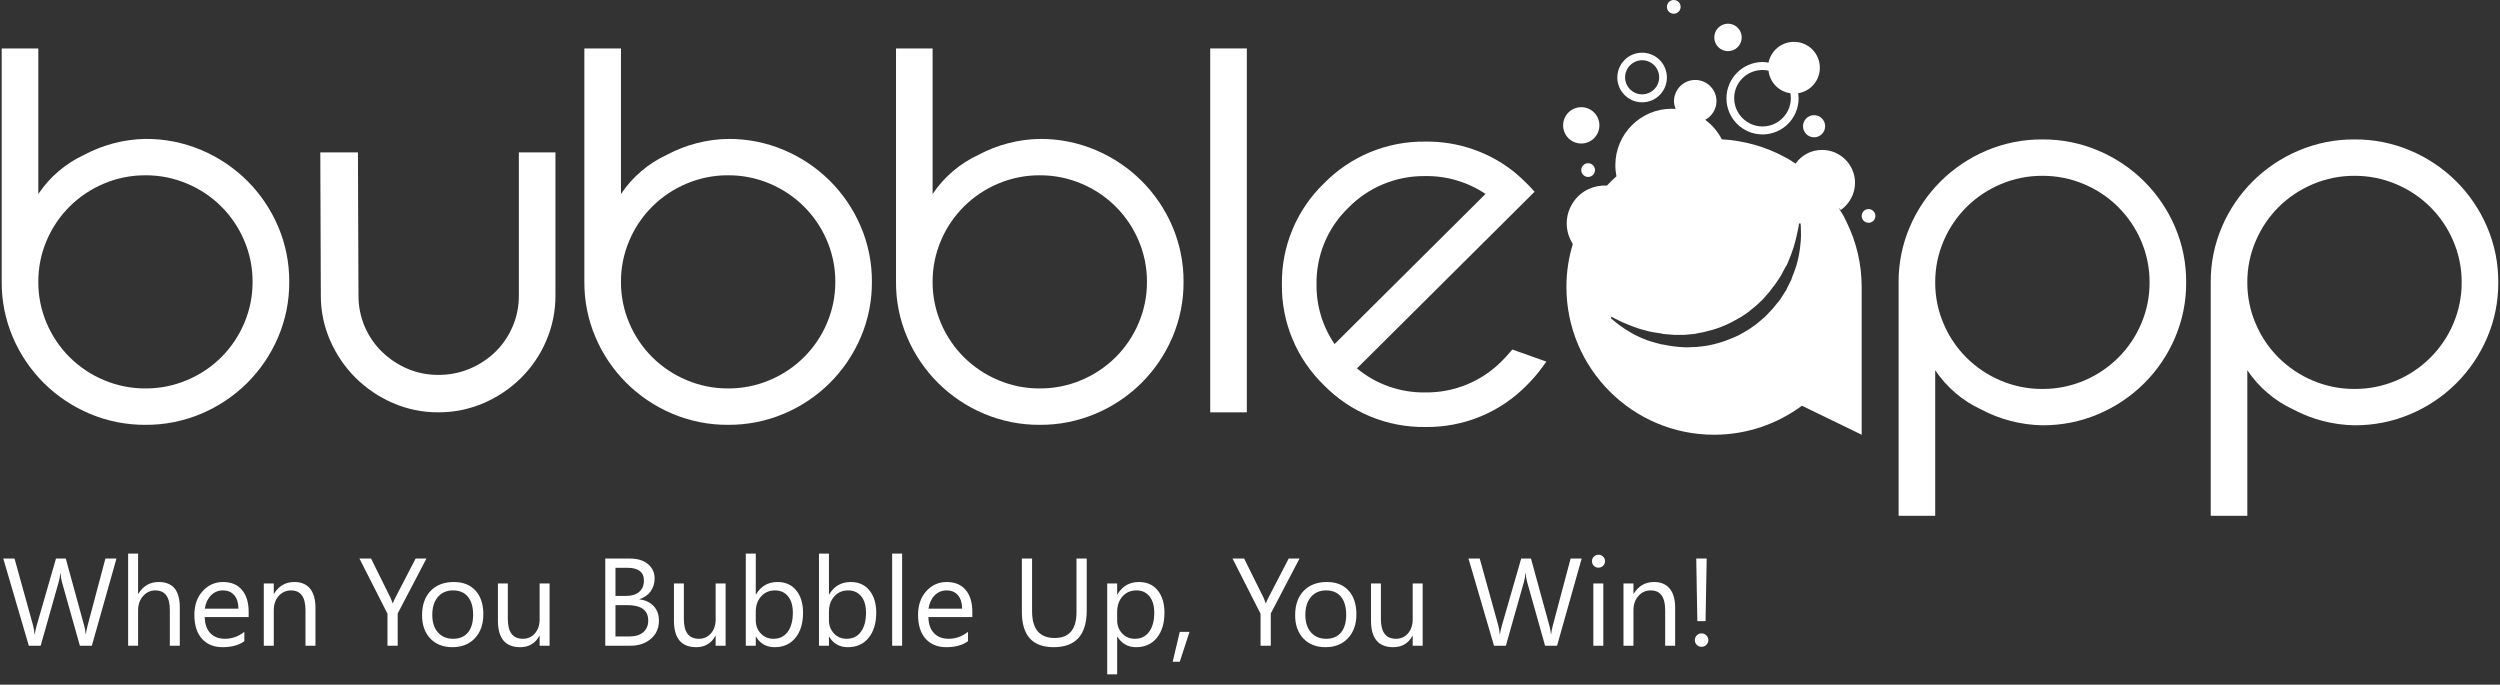 <svg width="241" height="66" viewBox="0 0 241 66" fill="none" xmlns="http://www.w3.org/2000/svg">
<rect x="0" y="0" width="241" height="66" fill="#333333" stroke="none"/>
<path d="M26.8 32.533C27.527 30.838 27.895 29.014 27.883 27.172C27.895 25.329 27.526 23.504 26.8 21.809C26.099 20.172 25.09 18.684 23.826 17.425C22.559 16.168 21.062 15.164 19.416 14.467C17.712 13.745 15.877 13.379 14.024 13.391C11.964 13.428 9.943 13.951 8.127 14.919C6.327 15.751 4.793 17.06 3.693 18.702V4.67H0.164V27.172C0.152 29.014 0.521 30.839 1.248 32.533C1.948 34.17 2.957 35.659 4.221 36.918C5.487 38.176 6.984 39.181 8.631 39.876C10.336 40.599 12.171 40.965 14.024 40.954C15.877 40.965 17.712 40.598 19.416 39.876C21.063 39.18 22.56 38.176 23.826 36.918C25.09 35.659 26.1 34.17 26.8 32.533ZM21.331 34.438C20.384 35.378 19.263 36.127 18.03 36.643C16.764 37.18 15.4 37.453 14.024 37.445C12.648 37.453 11.284 37.18 10.017 36.643C8.784 36.127 7.662 35.378 6.715 34.438C5.77 33.497 5.018 32.382 4.499 31.156C3.96 29.896 3.686 28.541 3.693 27.172C3.686 25.803 3.96 24.447 4.499 23.187C5.018 21.961 5.77 20.846 6.715 19.905C7.662 18.965 8.784 18.216 10.017 17.7C11.284 17.164 12.648 16.891 14.024 16.898C15.4 16.891 16.763 17.164 18.03 17.7C19.263 18.216 20.384 18.965 21.331 19.905C22.273 20.847 23.024 21.961 23.542 23.186C24.08 24.446 24.354 25.801 24.348 27.17C24.355 28.539 24.08 29.895 23.542 31.154C23.024 32.381 22.273 33.496 21.331 34.438Z" fill="white"/>
<path d="M37.872 38.85C39.254 39.45 40.747 39.756 42.255 39.748C43.764 39.756 45.258 39.45 46.641 38.85C47.984 38.271 49.206 37.446 50.243 36.418C51.274 35.39 52.096 34.174 52.663 32.836C53.253 31.457 53.553 29.973 53.545 28.475V14.694H50.017V28.475C50.026 29.507 49.821 30.531 49.415 31.482C49.03 32.393 48.467 33.22 47.759 33.914C47.045 34.604 46.208 35.156 45.291 35.541C44.334 35.944 43.304 36.148 42.265 36.139C41.235 36.149 40.214 35.945 39.267 35.541C38.36 35.151 37.532 34.599 36.824 33.914C36.113 33.221 35.547 32.394 35.159 31.482C34.754 30.531 34.549 29.507 34.557 28.475V28.425L34.506 14.694H30.877L30.928 28.425V28.475C30.92 29.975 31.227 31.461 31.831 32.836C32.413 34.172 33.242 35.386 34.274 36.418C35.31 37.445 36.53 38.27 37.872 38.85Z" fill="white"/>
<path d="M84.051 27.172C84.063 25.329 83.694 23.504 82.967 21.809C82.267 20.172 81.258 18.684 79.994 17.425C78.727 16.168 77.23 15.164 75.582 14.467C73.879 13.745 72.044 13.378 70.192 13.391C68.132 13.428 66.111 13.951 64.295 14.919C62.495 15.751 60.961 17.06 59.861 18.702V4.67H56.332V27.172C56.32 29.014 56.689 30.839 57.416 32.533C58.115 34.171 59.124 35.66 60.389 36.918C61.655 38.176 63.152 39.181 64.799 39.876C66.504 40.599 68.339 40.966 70.192 40.954C72.044 40.965 73.879 40.599 75.582 39.876C77.23 39.18 78.728 38.176 79.994 36.918C81.258 35.659 82.267 34.17 82.967 32.533C83.694 30.839 84.063 29.014 84.051 27.172ZM79.717 31.156C79.197 32.382 78.444 33.497 77.499 34.438C76.551 35.378 75.43 36.127 74.198 36.643C72.932 37.18 71.568 37.453 70.192 37.445C68.816 37.453 67.452 37.18 66.185 36.643C64.952 36.127 63.83 35.378 62.883 34.438C61.938 33.497 61.185 32.382 60.667 31.156C60.128 29.897 59.853 28.541 59.861 27.172C59.853 25.803 60.128 24.447 60.667 23.187C61.185 21.961 61.938 20.846 62.883 19.905C63.83 18.965 64.952 18.216 66.185 17.7C67.452 17.164 68.816 16.891 70.192 16.898C71.568 16.891 72.931 17.164 74.198 17.7C75.43 18.217 76.551 18.965 77.499 19.905C78.444 20.847 79.197 21.961 79.717 23.187C80.255 24.447 80.53 25.803 80.524 27.172C80.529 28.541 80.254 29.896 79.714 31.156H79.717Z" fill="white"/>
<path d="M113.011 32.533C113.738 30.838 114.106 29.014 114.094 27.172C114.106 25.329 113.738 23.504 113.011 21.809C112.311 20.172 111.301 18.684 110.037 17.425C108.771 16.167 107.274 15.164 105.627 14.467C103.923 13.745 102.088 13.378 100.235 13.391C98.176 13.428 96.155 13.951 94.339 14.919C92.539 15.751 91.004 17.06 89.903 18.702V4.67H86.375V27.172C86.362 29.014 86.732 30.839 87.461 32.533C88.159 34.17 89.168 35.659 90.432 36.918C91.698 38.176 93.195 39.18 94.842 39.876C96.547 40.598 98.382 40.965 100.235 40.954C102.088 40.965 103.923 40.599 105.627 39.876C107.274 39.181 108.771 38.176 110.037 36.918C111.302 35.659 112.311 34.171 113.011 32.533ZM107.543 34.438C106.596 35.378 105.474 36.127 104.241 36.643C102.975 37.18 101.611 37.453 100.235 37.445C98.859 37.453 97.495 37.18 96.228 36.643C94.995 36.127 93.874 35.378 92.927 34.438C91.982 33.497 91.229 32.382 90.71 31.156C90.171 29.896 89.897 28.541 89.903 27.172C89.897 25.803 90.171 24.447 90.71 23.187C91.229 21.961 91.982 20.846 92.927 19.905C93.874 18.965 94.995 18.216 96.228 17.7C97.495 17.165 98.859 16.892 100.235 16.898C101.611 16.891 102.974 17.164 104.241 17.7C105.474 18.216 106.596 18.965 107.543 19.905C108.488 20.847 109.241 21.961 109.76 23.187C110.298 24.447 110.573 25.803 110.567 27.172C110.573 28.541 110.298 29.896 109.76 31.156C109.241 32.382 108.488 33.497 107.543 34.438Z" fill="white"/>
<path d="M120.194 4.67H116.666V39.75H120.194V4.67Z" fill="white"/>
<path d="M206.687 17.474C205.422 16.217 203.925 15.214 202.279 14.518C200.574 13.795 198.739 13.428 196.886 13.441C195.033 13.428 193.197 13.795 191.492 14.518C189.846 15.214 188.35 16.217 187.085 17.474C185.82 18.733 184.811 20.221 184.111 21.858C183.383 23.553 183.013 25.378 183.026 27.221V49.723H186.554V35.691C187.655 37.333 189.19 38.642 190.99 39.475C192.806 40.441 194.827 40.962 196.886 40.997C198.739 41.01 200.574 40.643 202.279 39.919C203.925 39.224 205.422 38.22 206.687 36.963C207.952 35.705 208.962 34.216 209.662 32.578C210.39 30.884 210.76 29.058 210.747 27.215C210.76 25.372 210.39 23.547 209.662 21.852C208.961 20.217 207.951 18.731 206.687 17.474ZM206.412 31.205C205.893 32.432 205.139 33.546 204.193 34.488C203.247 35.428 202.126 36.177 200.894 36.694C199.626 37.229 198.263 37.502 196.886 37.495C195.509 37.502 194.146 37.229 192.879 36.694C191.646 36.177 190.525 35.428 189.578 34.488C188.633 33.546 187.88 32.432 187.361 31.205C186.822 29.946 186.547 28.59 186.554 27.221C186.547 25.853 186.822 24.497 187.361 23.238C187.88 22.012 188.633 20.897 189.578 19.954C190.526 19.016 191.646 18.267 192.879 17.75C194.146 17.215 195.509 16.942 196.886 16.948C198.263 16.942 199.626 17.215 200.894 17.75C202.126 18.267 203.246 19.016 204.193 19.954C205.139 20.897 205.892 22.012 206.412 23.238C206.951 24.497 207.225 25.853 207.219 27.221C207.226 28.59 206.951 29.946 206.412 31.205Z" fill="white"/>
<path d="M239.748 21.858C239.048 20.222 238.039 18.733 236.775 17.474C235.509 16.218 234.013 15.214 232.367 14.518C230.662 13.795 228.826 13.428 226.973 13.441C225.12 13.428 223.285 13.795 221.58 14.518C219.934 15.213 218.437 16.217 217.172 17.474C215.907 18.733 214.897 20.221 214.197 21.858C213.47 23.553 213.101 25.379 213.114 27.221V49.723H216.642V35.691C217.742 37.333 219.277 38.642 221.076 39.475C222.892 40.441 224.914 40.963 226.973 40.997C228.826 41.009 230.662 40.642 232.367 39.919C234.013 39.224 235.509 38.22 236.775 36.963C238.039 35.704 239.048 34.215 239.748 32.578C240.477 30.884 240.846 29.058 240.833 27.215C240.845 25.374 240.476 23.551 239.748 21.858ZM236.498 31.205C235.979 32.432 235.225 33.546 234.28 34.488C233.333 35.428 232.213 36.177 230.98 36.694C229.713 37.229 228.35 37.502 226.973 37.495C225.597 37.502 224.233 37.229 222.967 36.694C221.733 36.177 220.612 35.428 219.664 34.488C218.719 33.546 217.967 32.432 217.449 31.205C216.909 29.946 216.634 28.59 216.642 27.221C216.635 25.853 216.909 24.497 217.449 23.238C217.967 22.012 218.72 20.897 219.664 19.954C220.612 19.015 221.733 18.267 222.967 17.75C224.234 17.215 225.597 16.942 226.973 16.948C228.35 16.942 229.713 17.215 230.98 17.75C232.213 18.267 233.333 19.015 234.28 19.954C235.225 20.897 235.979 22.012 236.498 23.238C237.037 24.497 237.312 25.853 237.305 27.221C237.312 28.59 237.037 29.946 236.498 31.205Z" fill="white"/>
<path d="M145.554 33.963C145.323 34.24 145.073 34.511 144.811 34.771C143.848 35.756 142.693 36.535 141.416 37.062C140.14 37.588 138.769 37.849 137.387 37.831C134.987 37.866 132.653 37.044 130.811 35.514L147.931 18.487L147.615 18.131C147.48 17.981 147.334 17.831 147.18 17.682C146.786 17.288 146.382 16.921 145.976 16.583C143.547 14.642 140.512 13.605 137.396 13.651C135.578 13.627 133.774 13.972 132.094 14.665C130.414 15.358 128.895 16.384 127.628 17.682C126.323 18.941 125.291 20.452 124.595 22.122C123.898 23.792 123.551 25.586 123.576 27.394C123.549 29.206 123.895 31.004 124.592 32.678C125.289 34.352 126.322 35.868 127.628 37.132C128.895 38.429 130.414 39.455 132.094 40.148C133.774 40.841 135.578 41.186 137.396 41.162C139.218 41.188 141.027 40.844 142.711 40.151C144.394 39.458 145.918 38.43 147.189 37.132C147.73 36.597 148.226 36.021 148.673 35.407L149.071 34.861L145.792 33.694L145.554 33.963ZM126.913 27.389C126.893 26.018 127.155 24.657 127.684 23.389C128.212 22.122 128.996 20.976 129.986 20.021C130.948 19.041 132.1 18.265 133.372 17.741C134.644 17.218 136.01 16.956 137.387 16.974C139.458 16.941 141.489 17.542 143.205 18.696L128.651 33.168C127.49 31.463 126.883 29.445 126.913 27.386V27.389Z" fill="white"/>
<path d="M11.227 53.845L8.854 62.247H7.699L5.971 56.106C5.896 55.845 5.852 55.56 5.836 55.251H5.812C5.789 55.54 5.738 55.821 5.66 56.095L3.92 62.247H2.777L0.316 53.845H1.4L3.188 60.29C3.262 60.56 3.309 60.841 3.328 61.134H3.357C3.377 60.927 3.438 60.645 3.539 60.29L5.396 53.845H6.34L8.121 60.337C8.184 60.56 8.23 60.821 8.262 61.122H8.285C8.301 60.919 8.354 60.649 8.443 60.313L10.16 53.845H11.227ZM17.332 62.247H16.371V58.79C16.371 57.54 15.906 56.915 14.977 56.915C14.508 56.915 14.113 57.097 13.793 57.46C13.473 57.819 13.312 58.282 13.312 58.849V62.247H12.352V53.364H13.312V57.243H13.336C13.797 56.485 14.453 56.106 15.305 56.106C16.656 56.106 17.332 56.921 17.332 58.55V62.247ZM23.971 59.487H19.734C19.75 60.155 19.93 60.671 20.273 61.034C20.617 61.398 21.09 61.579 21.691 61.579C22.367 61.579 22.988 61.356 23.555 60.911V61.813C23.027 62.196 22.33 62.388 21.463 62.388C20.615 62.388 19.949 62.116 19.465 61.573C18.98 61.026 18.738 60.259 18.738 59.27C18.738 58.337 19.002 57.577 19.529 56.991C20.061 56.401 20.719 56.106 21.504 56.106C22.289 56.106 22.896 56.36 23.326 56.868C23.756 57.376 23.971 58.081 23.971 58.983V59.487ZM22.986 58.673C22.982 58.118 22.848 57.687 22.582 57.378C22.32 57.069 21.955 56.915 21.486 56.915C21.033 56.915 20.648 57.077 20.332 57.401C20.016 57.726 19.82 58.149 19.746 58.673H22.986ZM30.41 62.247H29.449V58.825C29.449 57.552 28.984 56.915 28.055 56.915C27.574 56.915 27.176 57.097 26.859 57.46C26.547 57.819 26.391 58.274 26.391 58.825V62.247H25.43V56.247H26.391V57.243H26.414C26.867 56.485 27.523 56.106 28.383 56.106C29.039 56.106 29.541 56.319 29.889 56.745C30.236 57.167 30.41 57.778 30.41 58.579V62.247ZM41.109 53.845L38.338 59.142V62.247H37.353V59.165L34.652 53.845H35.772L37.652 57.642C37.676 57.688 37.744 57.86 37.857 58.157H37.875C37.914 58.024 37.988 57.852 38.098 57.642L40.066 53.845H41.109ZM43.605 62.388C42.719 62.388 42.01 62.108 41.478 61.55C40.951 60.987 40.688 60.243 40.688 59.317C40.688 58.31 40.963 57.523 41.514 56.956C42.065 56.39 42.809 56.106 43.746 56.106C44.641 56.106 45.338 56.382 45.838 56.933C46.342 57.483 46.594 58.247 46.594 59.224C46.594 60.181 46.322 60.948 45.779 61.526C45.24 62.101 44.516 62.388 43.605 62.388ZM43.676 56.915C43.059 56.915 42.57 57.126 42.211 57.548C41.852 57.966 41.672 58.544 41.672 59.282C41.672 59.993 41.853 60.554 42.217 60.964C42.58 61.374 43.066 61.579 43.676 61.579C44.297 61.579 44.773 61.378 45.105 60.976C45.441 60.573 45.609 60.001 45.609 59.259C45.609 58.509 45.441 57.931 45.105 57.524C44.773 57.118 44.297 56.915 43.676 56.915ZM52.98 62.247H52.02V61.298H51.996C51.598 62.024 50.98 62.388 50.145 62.388C48.715 62.388 48 61.536 48 59.833V56.247H48.955V59.681C48.955 60.946 49.44 61.579 50.408 61.579C50.877 61.579 51.262 61.407 51.562 61.063C51.867 60.716 52.02 60.263 52.02 59.704V56.247H52.98V62.247ZM58.348 62.247V53.845H60.738C61.465 53.845 62.041 54.023 62.467 54.378C62.893 54.733 63.105 55.196 63.105 55.767C63.105 56.243 62.977 56.657 62.719 57.009C62.461 57.36 62.105 57.61 61.652 57.759V57.782C62.219 57.849 62.672 58.063 63.012 58.427C63.352 58.786 63.522 59.255 63.522 59.833C63.522 60.552 63.264 61.134 62.748 61.579C62.232 62.024 61.582 62.247 60.797 62.247H58.348ZM59.332 54.735V57.448H60.34C60.879 57.448 61.303 57.319 61.611 57.062C61.92 56.8 62.074 56.433 62.074 55.96C62.074 55.144 61.537 54.735 60.463 54.735H59.332ZM59.332 58.333V61.356H60.668C61.246 61.356 61.693 61.22 62.01 60.946C62.33 60.673 62.49 60.298 62.49 59.821C62.49 58.829 61.815 58.333 60.463 58.333H59.332ZM69.949 62.247H68.988V61.298H68.965C68.566 62.024 67.949 62.388 67.113 62.388C65.684 62.388 64.969 61.536 64.969 59.833V56.247H65.924V59.681C65.924 60.946 66.408 61.579 67.377 61.579C67.846 61.579 68.231 61.407 68.531 61.063C68.836 60.716 68.988 60.263 68.988 59.704V56.247H69.949V62.247ZM72.879 61.38H72.856V62.247H71.894V53.364H72.856V57.302H72.879C73.352 56.505 74.043 56.106 74.953 56.106C75.723 56.106 76.324 56.376 76.758 56.915C77.195 57.45 77.414 58.169 77.414 59.071C77.414 60.075 77.17 60.88 76.682 61.485C76.193 62.087 75.525 62.388 74.678 62.388C73.885 62.388 73.285 62.052 72.879 61.38ZM72.856 58.96V59.798C72.856 60.294 73.016 60.716 73.336 61.063C73.66 61.407 74.07 61.579 74.566 61.579C75.148 61.579 75.603 61.356 75.932 60.911C76.264 60.466 76.43 59.847 76.43 59.054C76.43 58.386 76.275 57.862 75.967 57.483C75.658 57.105 75.24 56.915 74.713 56.915C74.154 56.915 73.705 57.11 73.365 57.501C73.025 57.888 72.856 58.374 72.856 58.96ZM79.934 61.38H79.91V62.247H78.949V53.364H79.91V57.302H79.934C80.406 56.505 81.098 56.106 82.008 56.106C82.777 56.106 83.379 56.376 83.812 56.915C84.25 57.45 84.469 58.169 84.469 59.071C84.469 60.075 84.225 60.88 83.736 61.485C83.248 62.087 82.58 62.388 81.732 62.388C80.939 62.388 80.34 62.052 79.934 61.38ZM79.91 58.96V59.798C79.91 60.294 80.07 60.716 80.391 61.063C80.715 61.407 81.125 61.579 81.621 61.579C82.203 61.579 82.658 61.356 82.986 60.911C83.318 60.466 83.484 59.847 83.484 59.054C83.484 58.386 83.33 57.862 83.022 57.483C82.713 57.105 82.295 56.915 81.768 56.915C81.209 56.915 80.76 57.11 80.42 57.501C80.08 57.888 79.91 58.374 79.91 58.96ZM86.965 62.247H86.004V53.364H86.965V62.247ZM93.732 59.487H89.496C89.512 60.155 89.691 60.671 90.035 61.034C90.379 61.398 90.852 61.579 91.453 61.579C92.129 61.579 92.75 61.356 93.316 60.911V61.813C92.789 62.196 92.092 62.388 91.225 62.388C90.377 62.388 89.711 62.116 89.227 61.573C88.742 61.026 88.5 60.259 88.5 59.27C88.5 58.337 88.764 57.577 89.291 56.991C89.822 56.401 90.481 56.106 91.266 56.106C92.051 56.106 92.658 56.36 93.088 56.868C93.518 57.376 93.732 58.081 93.732 58.983V59.487ZM92.748 58.673C92.744 58.118 92.609 57.687 92.344 57.378C92.082 57.069 91.717 56.915 91.248 56.915C90.795 56.915 90.41 57.077 90.094 57.401C89.777 57.726 89.582 58.149 89.508 58.673H92.748ZM104.76 58.849C104.76 61.208 103.695 62.388 101.566 62.388C99.527 62.388 98.508 61.253 98.508 58.983V53.845H99.492V58.919C99.492 60.642 100.219 61.503 101.672 61.503C103.074 61.503 103.775 60.671 103.775 59.007V53.845H104.76V58.849ZM107.719 61.38H107.695V65.007H106.734V56.247H107.695V57.302H107.719C108.191 56.505 108.883 56.106 109.793 56.106C110.566 56.106 111.17 56.376 111.604 56.915C112.037 57.45 112.254 58.169 112.254 59.071C112.254 60.075 112.01 60.88 111.521 61.485C111.033 62.087 110.365 62.388 109.518 62.388C108.74 62.388 108.141 62.052 107.719 61.38ZM107.695 58.96V59.798C107.695 60.294 107.855 60.716 108.176 61.063C108.5 61.407 108.91 61.579 109.406 61.579C109.988 61.579 110.443 61.356 110.771 60.911C111.104 60.466 111.27 59.847 111.27 59.054C111.27 58.386 111.115 57.862 110.807 57.483C110.498 57.105 110.08 56.915 109.553 56.915C108.994 56.915 108.545 57.11 108.205 57.501C107.865 57.888 107.695 58.374 107.695 58.96ZM114.668 60.911L113.73 63.794H113.045L113.73 60.911H114.668ZM125.273 53.845L122.502 59.142V62.247H121.518V59.165L118.816 53.845H119.936L121.816 57.642C121.84 57.688 121.908 57.86 122.021 58.157H122.039C122.078 58.024 122.152 57.852 122.262 57.642L124.23 53.845H125.273ZM127.77 62.388C126.883 62.388 126.174 62.108 125.643 61.55C125.115 60.987 124.852 60.243 124.852 59.317C124.852 58.31 125.127 57.523 125.678 56.956C126.229 56.39 126.973 56.106 127.91 56.106C128.805 56.106 129.502 56.382 130.002 56.933C130.506 57.483 130.758 58.247 130.758 59.224C130.758 60.181 130.486 60.948 129.943 61.526C129.404 62.101 128.68 62.388 127.77 62.388ZM127.84 56.915C127.223 56.915 126.734 57.126 126.375 57.548C126.016 57.966 125.836 58.544 125.836 59.282C125.836 59.993 126.018 60.554 126.381 60.964C126.744 61.374 127.23 61.579 127.84 61.579C128.461 61.579 128.938 61.378 129.27 60.976C129.605 60.573 129.773 60.001 129.773 59.259C129.773 58.509 129.605 57.931 129.27 57.524C128.938 57.118 128.461 56.915 127.84 56.915ZM137.145 62.247H136.184V61.298H136.16C135.762 62.024 135.145 62.388 134.309 62.388C132.879 62.388 132.164 61.536 132.164 59.833V56.247H133.119V59.681C133.119 60.946 133.604 61.579 134.572 61.579C135.041 61.579 135.426 61.407 135.727 61.063C136.031 60.716 136.184 60.263 136.184 59.704V56.247H137.145V62.247ZM152.473 53.845L150.1 62.247H148.945L147.217 56.106C147.143 55.845 147.098 55.56 147.082 55.251H147.059C147.035 55.54 146.984 55.821 146.906 56.095L145.166 62.247H144.023L141.562 53.845H142.646L144.434 60.29C144.508 60.56 144.555 60.841 144.574 61.134H144.604C144.623 60.927 144.684 60.645 144.785 60.29L146.643 53.845H147.586L149.367 60.337C149.43 60.56 149.477 60.821 149.508 61.122H149.531C149.547 60.919 149.6 60.649 149.689 60.313L151.406 53.845H152.473ZM154.09 54.724C153.918 54.724 153.771 54.665 153.65 54.548C153.529 54.431 153.469 54.282 153.469 54.102C153.469 53.923 153.529 53.774 153.65 53.657C153.771 53.536 153.918 53.476 154.09 53.476C154.266 53.476 154.414 53.536 154.535 53.657C154.66 53.774 154.723 53.923 154.723 54.102C154.723 54.274 154.66 54.421 154.535 54.542C154.414 54.663 154.266 54.724 154.09 54.724ZM154.559 62.247H153.598V56.247H154.559V62.247ZM161.484 62.247H160.523V58.825C160.523 57.552 160.059 56.915 159.129 56.915C158.648 56.915 158.25 57.097 157.934 57.46C157.621 57.819 157.465 58.274 157.465 58.825V62.247H156.504V56.247H157.465V57.243H157.488C157.941 56.485 158.598 56.106 159.457 56.106C160.113 56.106 160.615 56.319 160.963 56.745C161.311 57.167 161.484 57.778 161.484 58.579V62.247ZM164.525 53.845L164.414 59.88H163.623L163.518 53.845H164.525ZM164.033 62.352C163.854 62.352 163.699 62.29 163.57 62.165C163.445 62.04 163.383 61.888 163.383 61.708C163.383 61.528 163.445 61.376 163.57 61.251C163.699 61.122 163.854 61.058 164.033 61.058C164.209 61.058 164.361 61.122 164.49 61.251C164.619 61.376 164.684 61.528 164.684 61.708C164.684 61.888 164.619 62.04 164.49 62.165C164.361 62.29 164.209 62.352 164.033 62.352Z" fill="white"/>
<g clip-path="url(#clip0_2642_66)">
<path d="M158.3 9.863C159.622 9.863 160.689 8.796 160.689 7.472C160.689 6.149 159.622 5.081 158.3 5.081C156.977 5.081 155.91 6.149 155.91 7.472C155.91 8.774 156.977 9.863 158.3 9.863ZM158.3 5.807C159.217 5.807 159.943 6.554 159.943 7.451C159.943 8.369 159.196 9.095 158.3 9.095C157.382 9.095 156.657 8.347 156.657 7.451C156.657 6.554 157.404 5.807 158.3 5.807Z" fill="white"/>
<path d="M166.579 4.931C167.309 4.931 167.901 4.339 167.901 3.608C167.901 2.877 167.309 2.284 166.579 2.284C165.848 2.284 165.256 2.877 165.256 3.608C165.256 4.339 165.848 4.931 166.579 4.931Z" fill="white"/>
<path d="M166.43 9.479C166.43 11.401 167.987 12.959 169.907 12.959C171.827 12.959 173.385 11.401 173.385 9.479C173.385 9.308 173.364 9.159 173.342 8.988C174.537 8.796 175.433 7.771 175.433 6.533C175.433 5.145 174.324 4.035 172.937 4.035C171.721 4.035 170.718 4.889 170.483 6.042C170.291 5.999 170.099 5.978 169.886 5.978C167.987 5.999 166.43 7.558 166.43 9.479ZM169.907 6.747C170.099 6.747 170.291 6.768 170.483 6.811C170.611 7.942 171.486 8.839 172.596 8.988C172.617 9.138 172.638 9.308 172.638 9.458C172.638 10.952 171.422 12.191 169.907 12.191C168.414 12.191 167.176 10.974 167.176 9.458C167.176 7.942 168.414 6.747 169.907 6.747Z" fill="white"/>
<path d="M180.126 20.153C179.764 20.153 179.465 20.452 179.465 20.815C179.465 21.178 179.764 21.477 180.126 21.477C180.489 21.477 180.788 21.178 180.788 20.815C180.788 20.452 180.489 20.153 180.126 20.153Z" fill="white"/>
<path d="M161.351 1.324C161.716 1.324 162.012 1.027 162.012 0.662C162.012 0.296 161.716 0 161.351 0C160.986 0 160.689 0.296 160.689 0.662C160.689 1.027 160.986 1.324 161.351 1.324Z" fill="white"/>
<path d="M153.095 17.058C153.46 17.058 153.756 16.762 153.756 16.396C153.756 16.031 153.46 15.734 153.095 15.734C152.73 15.734 152.434 16.031 152.434 16.396C152.434 16.762 152.73 17.058 153.095 17.058Z" fill="white"/>
<path d="M174.877 13.236C175.466 13.236 175.944 12.759 175.944 12.169C175.944 11.579 175.466 11.102 174.877 11.102C174.288 11.102 173.811 11.579 173.811 12.169C173.811 12.759 174.288 13.236 174.877 13.236Z" fill="white"/>
<path d="M152.433 13.834C153.399 13.834 154.183 13.05 154.183 12.084C154.183 11.117 153.399 10.333 152.433 10.333C151.467 10.333 150.684 11.117 150.684 12.084C150.684 13.05 151.467 13.834 152.433 13.834Z" fill="white"/>
<path d="M177.396 20.282C177.353 20.196 177.289 20.111 177.246 20.026C177.31 20.09 177.396 20.175 177.46 20.239C178.27 19.663 178.825 18.702 178.825 17.634C178.825 15.862 177.396 14.453 175.646 14.453C174.579 14.453 173.662 14.966 173.086 15.777C172.936 15.67 172.787 15.585 172.638 15.478C172.446 15.35 172.254 15.243 172.04 15.136C170.227 14.155 168.179 13.557 165.981 13.429C165.597 12.681 165.042 12.041 164.381 11.55C165.021 11.208 165.469 10.525 165.469 9.757C165.469 8.625 164.552 7.707 163.421 7.707C162.29 7.707 161.373 8.625 161.373 9.757C161.373 10.013 161.437 10.269 161.522 10.504C161.394 10.504 161.287 10.482 161.159 10.482C158.151 10.482 155.719 12.916 155.719 15.926C155.719 16.289 155.762 16.652 155.826 16.994C155.506 17.271 155.207 17.57 154.908 17.891C153.671 17.826 152.455 18.36 151.708 19.428C150.812 20.687 150.833 22.31 151.623 23.527C151.217 24.829 151.004 26.217 151.004 27.669C151.004 35.525 157.383 41.908 165.234 41.908C168.413 41.908 171.336 40.862 173.705 39.112L179.465 41.908V27.669C179.465 25.448 178.953 23.356 178.057 21.499C177.865 21.072 177.652 20.666 177.396 20.282ZM155.356 30.529C155.356 30.529 155.442 30.572 155.612 30.679C155.783 30.764 156.039 30.892 156.359 31.042C156.679 31.191 157.063 31.34 157.511 31.511C157.959 31.682 158.471 31.832 159.026 31.96C159.325 32.024 159.602 32.066 159.901 32.109C160.05 32.13 160.199 32.152 160.349 32.194C160.498 32.216 160.669 32.216 160.818 32.237C161.138 32.258 161.458 32.301 161.8 32.28C161.97 32.28 162.141 32.28 162.312 32.28C162.482 32.28 162.653 32.258 162.824 32.237C162.994 32.216 163.165 32.216 163.336 32.194C163.506 32.152 163.677 32.13 163.848 32.088C164.189 32.045 164.53 31.938 164.872 31.853C165.555 31.682 166.237 31.405 166.877 31.084C167.197 30.913 167.517 30.743 167.816 30.572C168.115 30.358 168.435 30.188 168.691 29.953C168.968 29.718 169.245 29.526 169.502 29.27C169.63 29.142 169.758 29.035 169.886 28.907C170.014 28.779 170.12 28.651 170.227 28.522C170.334 28.394 170.462 28.266 170.568 28.138C170.675 28.01 170.76 27.861 170.867 27.733C170.974 27.604 171.08 27.476 171.166 27.348C171.251 27.22 171.336 27.092 171.422 26.964C171.507 26.836 171.592 26.708 171.678 26.58C171.763 26.43 171.827 26.281 171.912 26.131C171.998 25.982 172.062 25.832 172.147 25.704L172.211 25.598L172.232 25.576C172.211 25.64 172.232 25.598 172.232 25.598V25.576L172.254 25.534L172.339 25.341C172.574 24.808 172.744 24.317 172.894 23.868C173.022 23.42 173.15 22.993 173.214 22.651C173.278 22.31 173.342 22.032 173.385 21.84C173.406 21.648 173.427 21.541 173.427 21.541H173.577C173.577 21.541 173.577 21.648 173.598 21.84C173.598 22.032 173.619 22.31 173.619 22.673C173.598 23.399 173.513 24.423 173.171 25.598C173.086 25.896 172.958 26.195 172.851 26.494C172.787 26.644 172.723 26.814 172.68 26.964C172.595 27.113 172.531 27.284 172.446 27.434C172.36 27.583 172.275 27.754 172.211 27.925C172.126 28.074 172.019 28.224 171.912 28.394C171.806 28.544 171.72 28.715 171.614 28.864C171.507 29.014 171.379 29.163 171.251 29.312C171.123 29.462 171.016 29.611 170.888 29.761C170.76 29.91 170.611 30.038 170.483 30.188C170.227 30.487 169.907 30.743 169.608 30.999C169.31 31.276 168.947 31.49 168.627 31.725C168.285 31.938 167.923 32.152 167.56 32.344C166.813 32.685 166.045 32.984 165.256 33.176C165.064 33.219 164.872 33.262 164.658 33.305C164.466 33.347 164.253 33.369 164.061 33.39C163.869 33.411 163.677 33.433 163.464 33.454C163.272 33.454 163.08 33.454 162.888 33.475C162.696 33.475 162.504 33.497 162.312 33.475C162.12 33.454 161.928 33.454 161.757 33.433C161.394 33.411 161.031 33.347 160.69 33.283C160.519 33.241 160.349 33.219 160.178 33.198C160.007 33.155 159.858 33.112 159.687 33.07C159.367 32.984 159.047 32.899 158.77 32.792C157.618 32.365 156.743 31.81 156.167 31.383C155.591 30.956 155.292 30.679 155.292 30.679L155.356 30.529Z" fill="white"/>
</g>
<defs>
<clipPath id="clip0_2642_66">
<rect width="30.104" height="41.908" fill="white" transform="translate(150.684)"/>
</clipPath>
</defs>
</svg>
